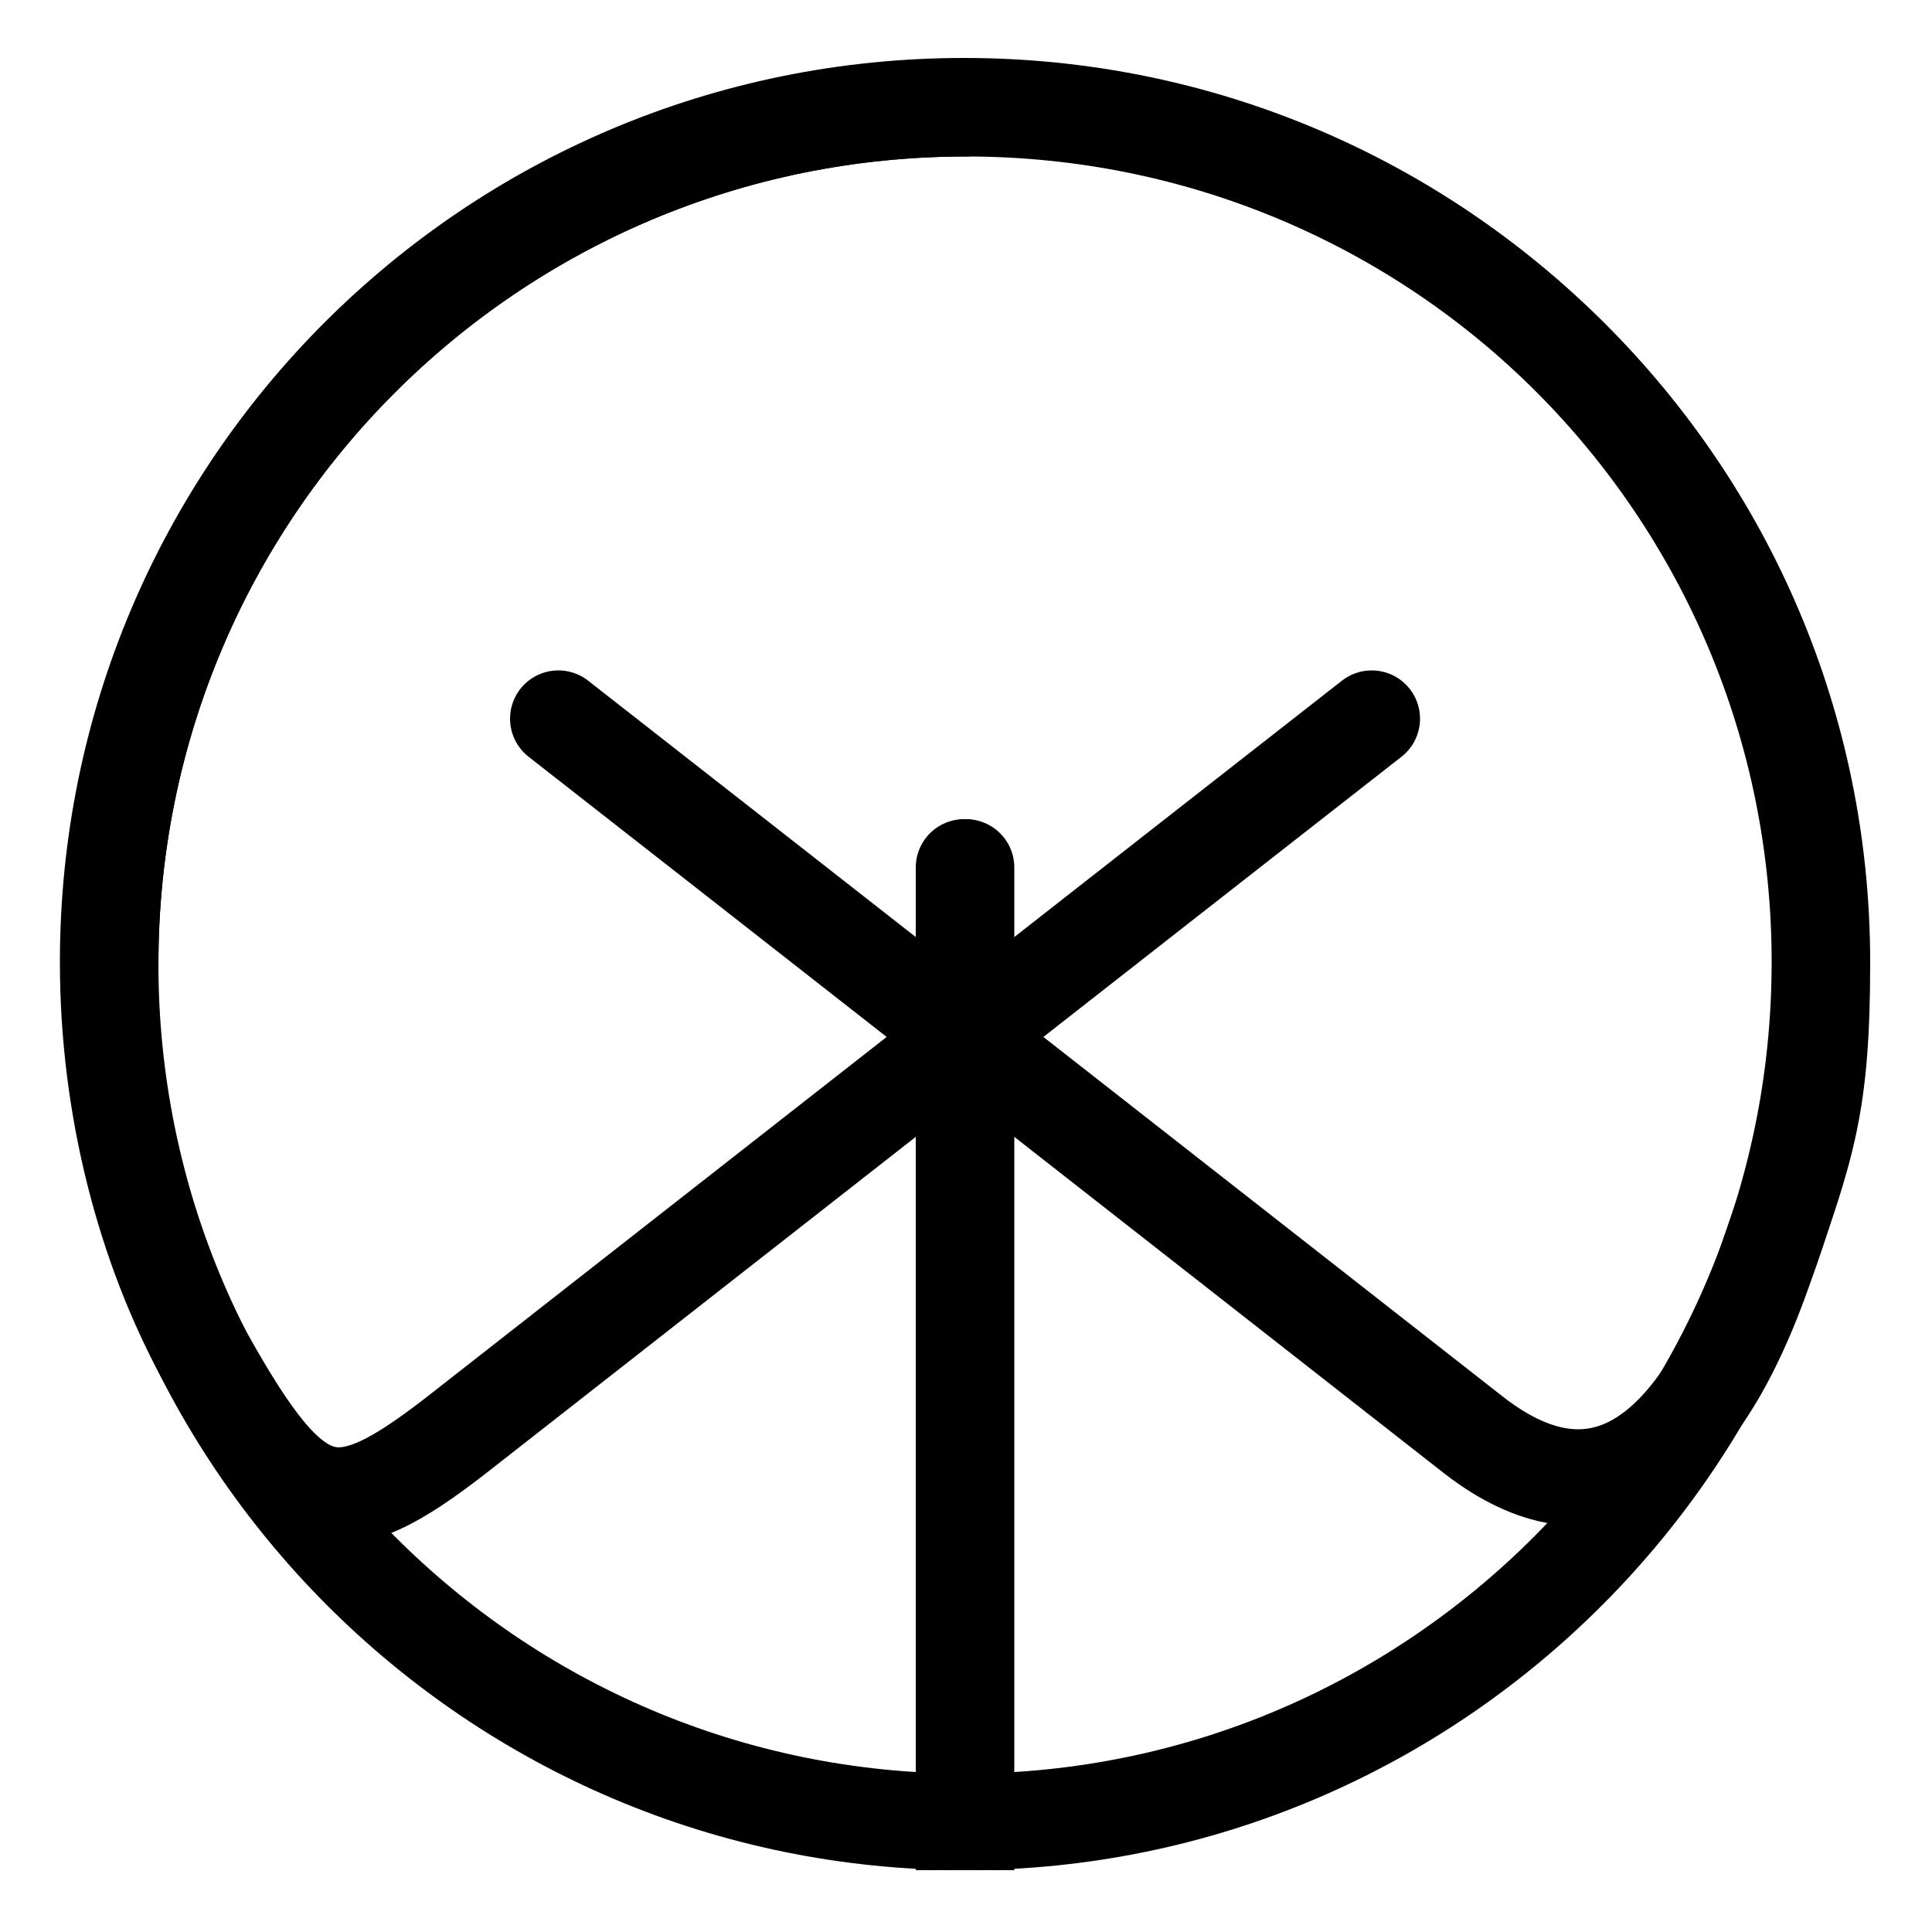 <?xml version="1.0" encoding="utf-8"?>
<!-- Generator: Adobe Illustrator 20.0.0, SVG Export Plug-In . SVG Version: 6.00 Build 0)  -->
<svg version="1.1" id="Layer_1" xmlns="http://www.w3.org/2000/svg" xmlns:xlink="http://www.w3.org/1999/xlink" x="0px" y="0px"
	 viewBox="0 0 100 100" style="enable-background:new 0 0 100 100;" xml:space="preserve">
<style type="text/css">
	.st0{fill:none;stroke:#000000;stroke-width:5;stroke-linecap:round;stroke-miterlimit:10;}
</style>
<path class="st0" d="M71,37.2c-9.6,7.5,0,0-47.4,37.1c-6.2,4.8-8.2,4.5-13-4.1c-3.1-5.7-5-12.9-5-20.4c0-24.5,19.8-44.3,44.3-44.3
	s44.3,19.8,44.3,44.3S74.4,94.3,49.9,94.3V44.9"/>
<path class="st0" d="M50,5.6C25.5,5.6,5.7,25.4,5.7,49.9"/>
<path class="st0" d="M28.9,37.2c9.6,7.5,0,0,47.4,37.1c6.2,4.8,11.5,1.6,15.1-8.9c2.1-6.1,2.9-8.1,2.9-15.6
	C94.3,25.4,74.5,5.6,50,5.6S5.7,25.4,5.7,49.9S25.5,94.3,50,94.3V44.9"/>
</svg>

